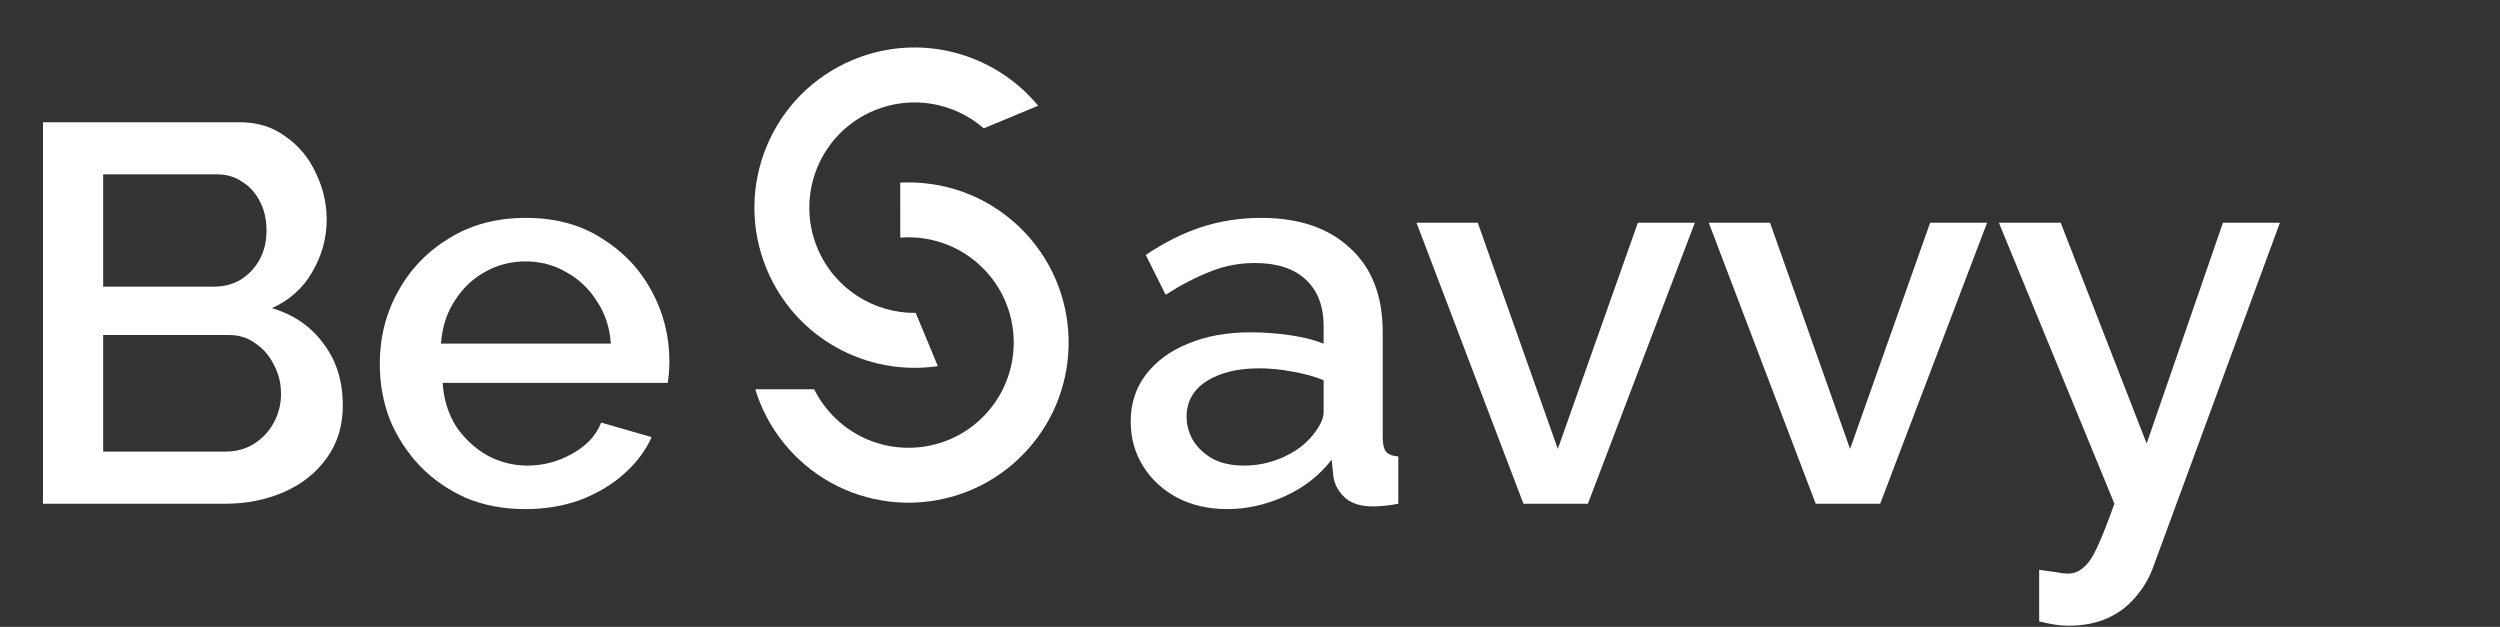 <svg width="670" height="168" viewBox="0 0 670 168" fill="none" xmlns="http://www.w3.org/2000/svg">
<rect x="0" y="0" width="670" height="168" fill="#333333" stroke="none"/>
<path fill-rule="evenodd" clip-rule="evenodd" d="M228.627 16.025C206.742 25.125 196.377 50.244 205.478 72.13C213.181 90.656 232.363 100.926 251.345 98.123L245.414 83.86C234.252 83.979 223.613 77.42 219.064 66.48C213.084 52.098 219.895 35.592 234.276 29.611C244.511 25.355 255.822 27.577 263.649 34.396L278.221 28.336C266.519 14.14 246.496 8.595 228.627 16.025Z" fill="url(#paint0_linear_233_17)"/>
<path fill-rule="evenodd" clip-rule="evenodd" d="M273.052 60.703C290.229 77.036 290.913 104.201 274.58 121.378C258.247 138.554 231.082 139.238 213.906 122.905C208.341 117.613 204.507 111.184 202.422 104.326L218.198 104.321C219.626 107.206 221.576 109.894 224.045 112.242C235.333 122.975 253.184 122.525 263.917 111.238C274.65 99.951 274.2 82.1 262.913 71.367C256.879 65.629 248.969 63.087 241.273 63.688L241.268 48.944C252.614 48.361 264.169 52.256 273.052 60.703Z" fill="url(#paint1_linear_233_17)"/>
<path d="M91.872 108.648C91.872 114.12 90.432 118.824 87.552 122.76C84.768 126.696 80.976 129.72 76.176 131.832C71.376 133.944 66.096 135 60.336 135H11.52V32.76H64.224C69.024 32.76 73.152 34.056 76.608 36.648C80.16 39.144 82.848 42.408 84.672 46.44C86.592 50.376 87.552 54.504 87.552 58.824C87.552 63.816 86.256 68.52 83.664 72.936C81.168 77.256 77.568 80.472 72.864 82.584C78.72 84.312 83.328 87.48 86.688 92.088C90.144 96.6 91.872 102.12 91.872 108.648ZM75.312 105.624C75.312 102.744 74.688 100.152 73.44 97.848C72.288 95.448 70.656 93.528 68.544 92.088C66.528 90.552 64.128 89.784 61.344 89.784H27.648V121.032H60.336C63.216 121.032 65.76 120.36 67.968 119.016C70.272 117.576 72.048 115.704 73.296 113.4C74.64 111 75.312 108.408 75.312 105.624ZM27.648 46.728V76.824H57.312C60 76.824 62.4 76.2 64.512 74.952C66.624 73.608 68.304 71.832 69.552 69.624C70.8 67.32 71.424 64.728 71.424 61.848C71.424 58.872 70.848 56.28 69.696 54.072C68.544 51.768 66.96 49.992 64.944 48.744C63.024 47.4 60.768 46.728 58.176 46.728H27.648ZM140.804 136.44C134.948 136.44 129.62 135.432 124.82 133.416C120.116 131.304 116.036 128.472 112.58 124.92C109.124 121.272 106.436 117.144 104.516 112.536C102.692 107.832 101.78 102.84 101.78 97.56C101.78 90.456 103.412 83.976 106.676 78.12C109.94 72.168 114.5 67.416 120.356 63.864C126.212 60.216 133.076 58.392 140.948 58.392C148.82 58.392 155.588 60.216 161.252 63.864C167.012 67.416 171.476 72.12 174.644 77.976C177.812 83.832 179.396 90.12 179.396 96.84C179.396 97.992 179.348 99.096 179.252 100.152C179.156 101.112 179.06 101.928 178.964 102.6H118.628C118.916 107.016 120.116 110.904 122.228 114.264C124.436 117.528 127.22 120.12 130.58 122.04C133.94 123.864 137.54 124.776 141.38 124.776C145.604 124.776 149.588 123.72 153.332 121.608C157.172 119.496 159.764 116.712 161.108 113.256L174.644 117.144C173.012 120.792 170.516 124.104 167.156 127.08C163.892 129.96 160.004 132.264 155.492 133.992C150.98 135.624 146.084 136.44 140.804 136.44ZM118.196 92.088H163.7C163.412 87.768 162.164 83.976 159.956 80.712C157.844 77.352 155.108 74.76 151.748 72.936C148.484 71.016 144.836 70.056 140.804 70.056C136.868 70.056 133.22 71.016 129.86 72.936C126.596 74.76 123.908 77.352 121.796 80.712C119.684 83.976 118.484 87.768 118.196 92.088Z" fill="white"/>
<path d="M303.032 112.968C303.032 108.168 304.376 103.992 307.064 100.44C309.848 96.792 313.64 94.008 318.44 92.088C323.24 90.072 328.808 89.064 335.144 89.064C338.504 89.064 341.912 89.304 345.368 89.784C348.92 90.264 352.04 91.032 354.728 92.088V87.336C354.728 82.056 353.144 77.928 349.976 74.952C346.808 71.976 342.248 70.488 336.296 70.488C332.072 70.488 328.088 71.256 324.344 72.792C320.6 74.232 316.616 76.296 312.392 78.984L307.064 68.328C312.056 64.968 317.048 62.472 322.04 60.84C327.128 59.208 332.456 58.392 338.024 58.392C348.104 58.392 356.024 61.08 361.784 66.456C367.64 71.736 370.568 79.272 370.568 89.064V117.144C370.568 118.968 370.856 120.264 371.432 121.032C372.104 121.8 373.208 122.232 374.744 122.328V135C373.304 135.288 372.008 135.48 370.856 135.576C369.704 135.672 368.744 135.72 367.976 135.72C364.616 135.72 362.072 134.904 360.344 133.272C358.616 131.64 357.608 129.72 357.32 127.512L356.888 123.192C353.624 127.416 349.448 130.68 344.36 132.984C339.272 135.288 334.136 136.44 328.952 136.44C323.96 136.44 319.496 135.432 315.56 133.416C311.624 131.304 308.552 128.472 306.344 124.92C304.136 121.368 303.032 117.384 303.032 112.968ZM350.984 117.576C352.136 116.328 353.048 115.08 353.72 113.832C354.392 112.584 354.728 111.48 354.728 110.52V101.88C352.04 100.824 349.208 100.056 346.232 99.576C343.256 99 340.328 98.712 337.448 98.712C331.688 98.712 326.984 99.864 323.336 102.168C319.784 104.472 318.008 107.64 318.008 111.672C318.008 113.88 318.584 115.992 319.736 118.008C320.984 120.024 322.712 121.656 324.92 122.904C327.224 124.152 330.056 124.776 333.416 124.776C336.872 124.776 340.184 124.104 343.352 122.76C346.52 121.416 349.064 119.688 350.984 117.576ZM408.278 135L379.622 59.688H396.038L417.494 120.312L438.95 59.688H454.214L425.558 135H408.278ZM486.606 135L457.95 59.688H474.366L495.822 120.312L517.278 59.688H532.542L503.886 135H486.606ZM546.502 152.712C547.942 152.904 549.334 153.096 550.678 153.288C552.118 153.576 553.27 153.72 554.134 153.72C555.766 153.72 557.158 153.192 558.31 152.136C559.558 151.176 560.806 149.352 562.054 146.664C563.302 143.976 564.838 140.088 566.662 135L535.702 59.688H552.262L575.302 118.872L595.75 59.688H611.014L576.886 152.424C575.83 155.208 574.294 157.752 572.278 160.056C570.262 162.456 567.766 164.328 564.79 165.672C561.814 167.016 558.31 167.688 554.278 167.688C553.126 167.688 551.926 167.592 550.678 167.4C549.43 167.208 548.038 166.92 546.502 166.536V152.712Z" fill="white"/>
<defs>
<linearGradient id="paint0_linear_233_17" x1="227.773" y1="16.38" x2="260.227" y2="94.429" gradientUnits="userSpaceOnUse">
<stop stop-color="white"/>
</linearGradient>
<linearGradient id="paint1_linear_233_17" x1="253.565" y1="48.872" x2="254.288" y2="134.755" gradientUnits="userSpaceOnUse">
<stop stop-color="white"/>
</linearGradient>
</defs>
</svg>
